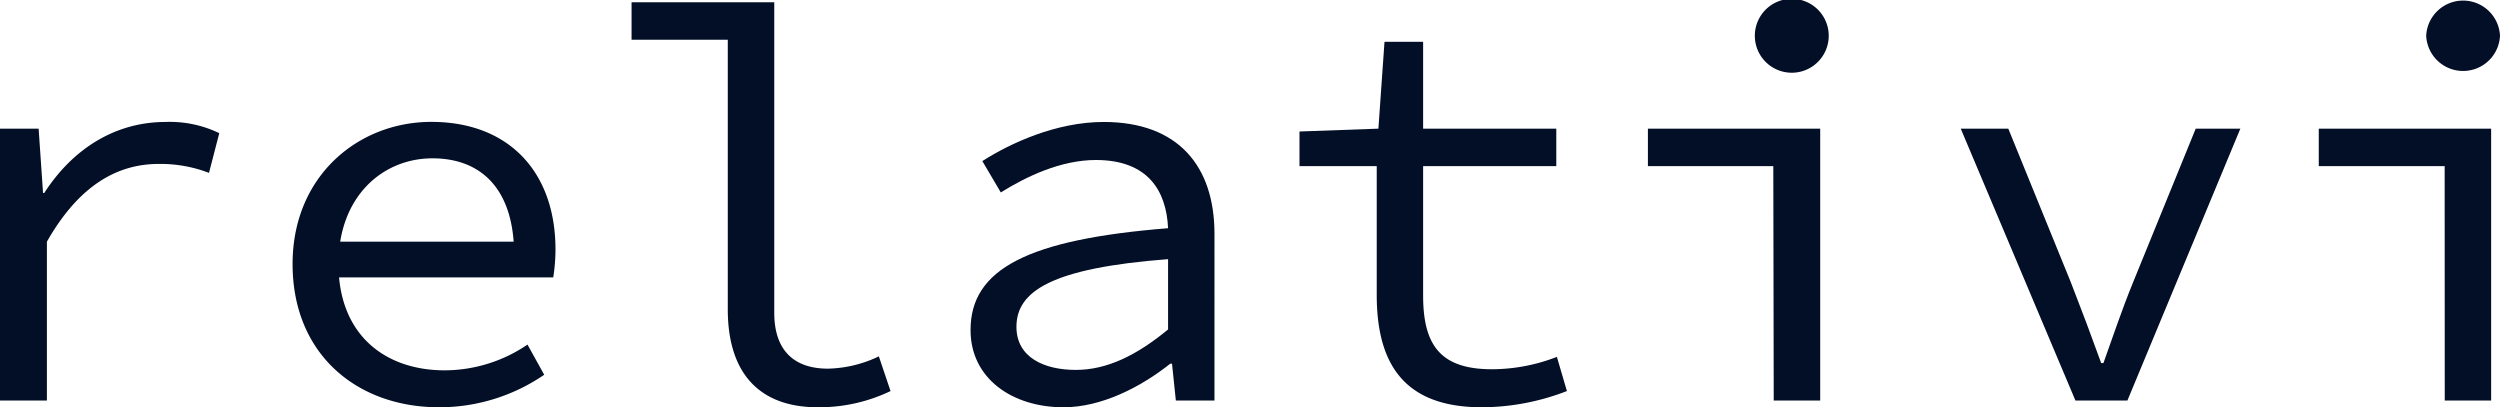 <svg xmlns="http://www.w3.org/2000/svg" viewBox="0 0 299.06 48.72"><title>text_secondary</title><g id="Layer_2" data-name="Layer 2"><g id="Layer_1-2" data-name="Layer 1"><path d="M0,15.39H4.62l.53,7.7h.14c3.41-5.29,8.49-8.5,14.52-8.5a13.59,13.59,0,0,1,6.42,1.34L25,20.68a16.2,16.2,0,0,0-6-1.07c-4.89,0-9.5,2.47-13.39,9.3v19H0Z" style="fill:#030f26"/><path d="M35,31.58c0-10.57,7.9-17,16.59-17,9.37,0,14.86,6.09,14.86,15.26a21.66,21.66,0,0,1-.27,3.34H38.68V28.91H62.9l-1.4,1.54c0-7.7-3.82-11.51-9.77-11.51S40.49,23.49,40.49,31.58C40.49,40,46,44.3,53.2,44.3a17.65,17.65,0,0,0,9.9-3.08l2,3.61a22.21,22.21,0,0,1-12.58,3.89C42.76,48.72,35,42.43,35,31.58Z" style="fill:#030f26"/><path d="M87.06,37V4.75H75.55V.27H92.62V37.41c0,4.68,2.54,6.69,6.42,6.69a14.76,14.76,0,0,0,6.09-1.47l1.4,4.15a19.75,19.75,0,0,1-8.69,1.94C90.88,48.72,87.06,44.7,87.06,37Z" style="fill:#030f26"/><path d="M116.1,39.48c0-7.29,6.83-10.84,23.63-12.18-.2-4.41-2.35-8.16-8.64-8.16-4.21,0-8.36,2-11.37,3.88l-2.21-3.75c3.35-2.14,8.83-4.68,14.52-4.68,8.9,0,13.25,5.28,13.25,13.38V47.91h-4.62l-.46-4.41H140c-3.54,2.81-8.23,5.22-12.78,5.22C121.12,48.72,116.1,45.3,116.1,39.48Zm23.63-.07V31c-13.92,1.07-18.14,3.82-18.14,8.1,0,3.68,3.35,5.15,7.1,5.15S136,42.49,139.73,39.41Z" style="fill:#030f26"/><path d="M164.69,35.27V19.87h-9.24V15.73l9.44-.34L165.62,5h4.62V15.39h15.93v4.48H170.24V35.33c0,5.82,1.94,8.84,8.23,8.84a21.46,21.46,0,0,0,7.77-1.48l1.2,4.09a28.37,28.37,0,0,1-10.17,1.94C167.77,48.72,164.69,43.3,164.69,35.27Z" style="fill:#030f26"/><path d="M212.13,19.87h-15V15.39h20.61V47.91h-5.56ZM209.92,4.28a4.42,4.42,0,0,1,8.84,0,4.42,4.42,0,0,1-8.84,0Z" style="fill:#030f26"/><path d="M234.55,15.39h5.69l7.49,18.4q1.92,4.92,3.62,9.64h.27c1.13-3.15,2.2-6.36,3.54-9.64l7.5-18.4H268L254.49,47.91h-6.22Z" style="fill:#030f26"/><path d="M292.44,19.87H277.38V15.39H298V47.91h-5.55ZM290.23,4.28a4.42,4.42,0,0,1,8.83,0,4.42,4.42,0,0,1-8.83,0Z" style="fill:#030f26"/></g></g></svg>